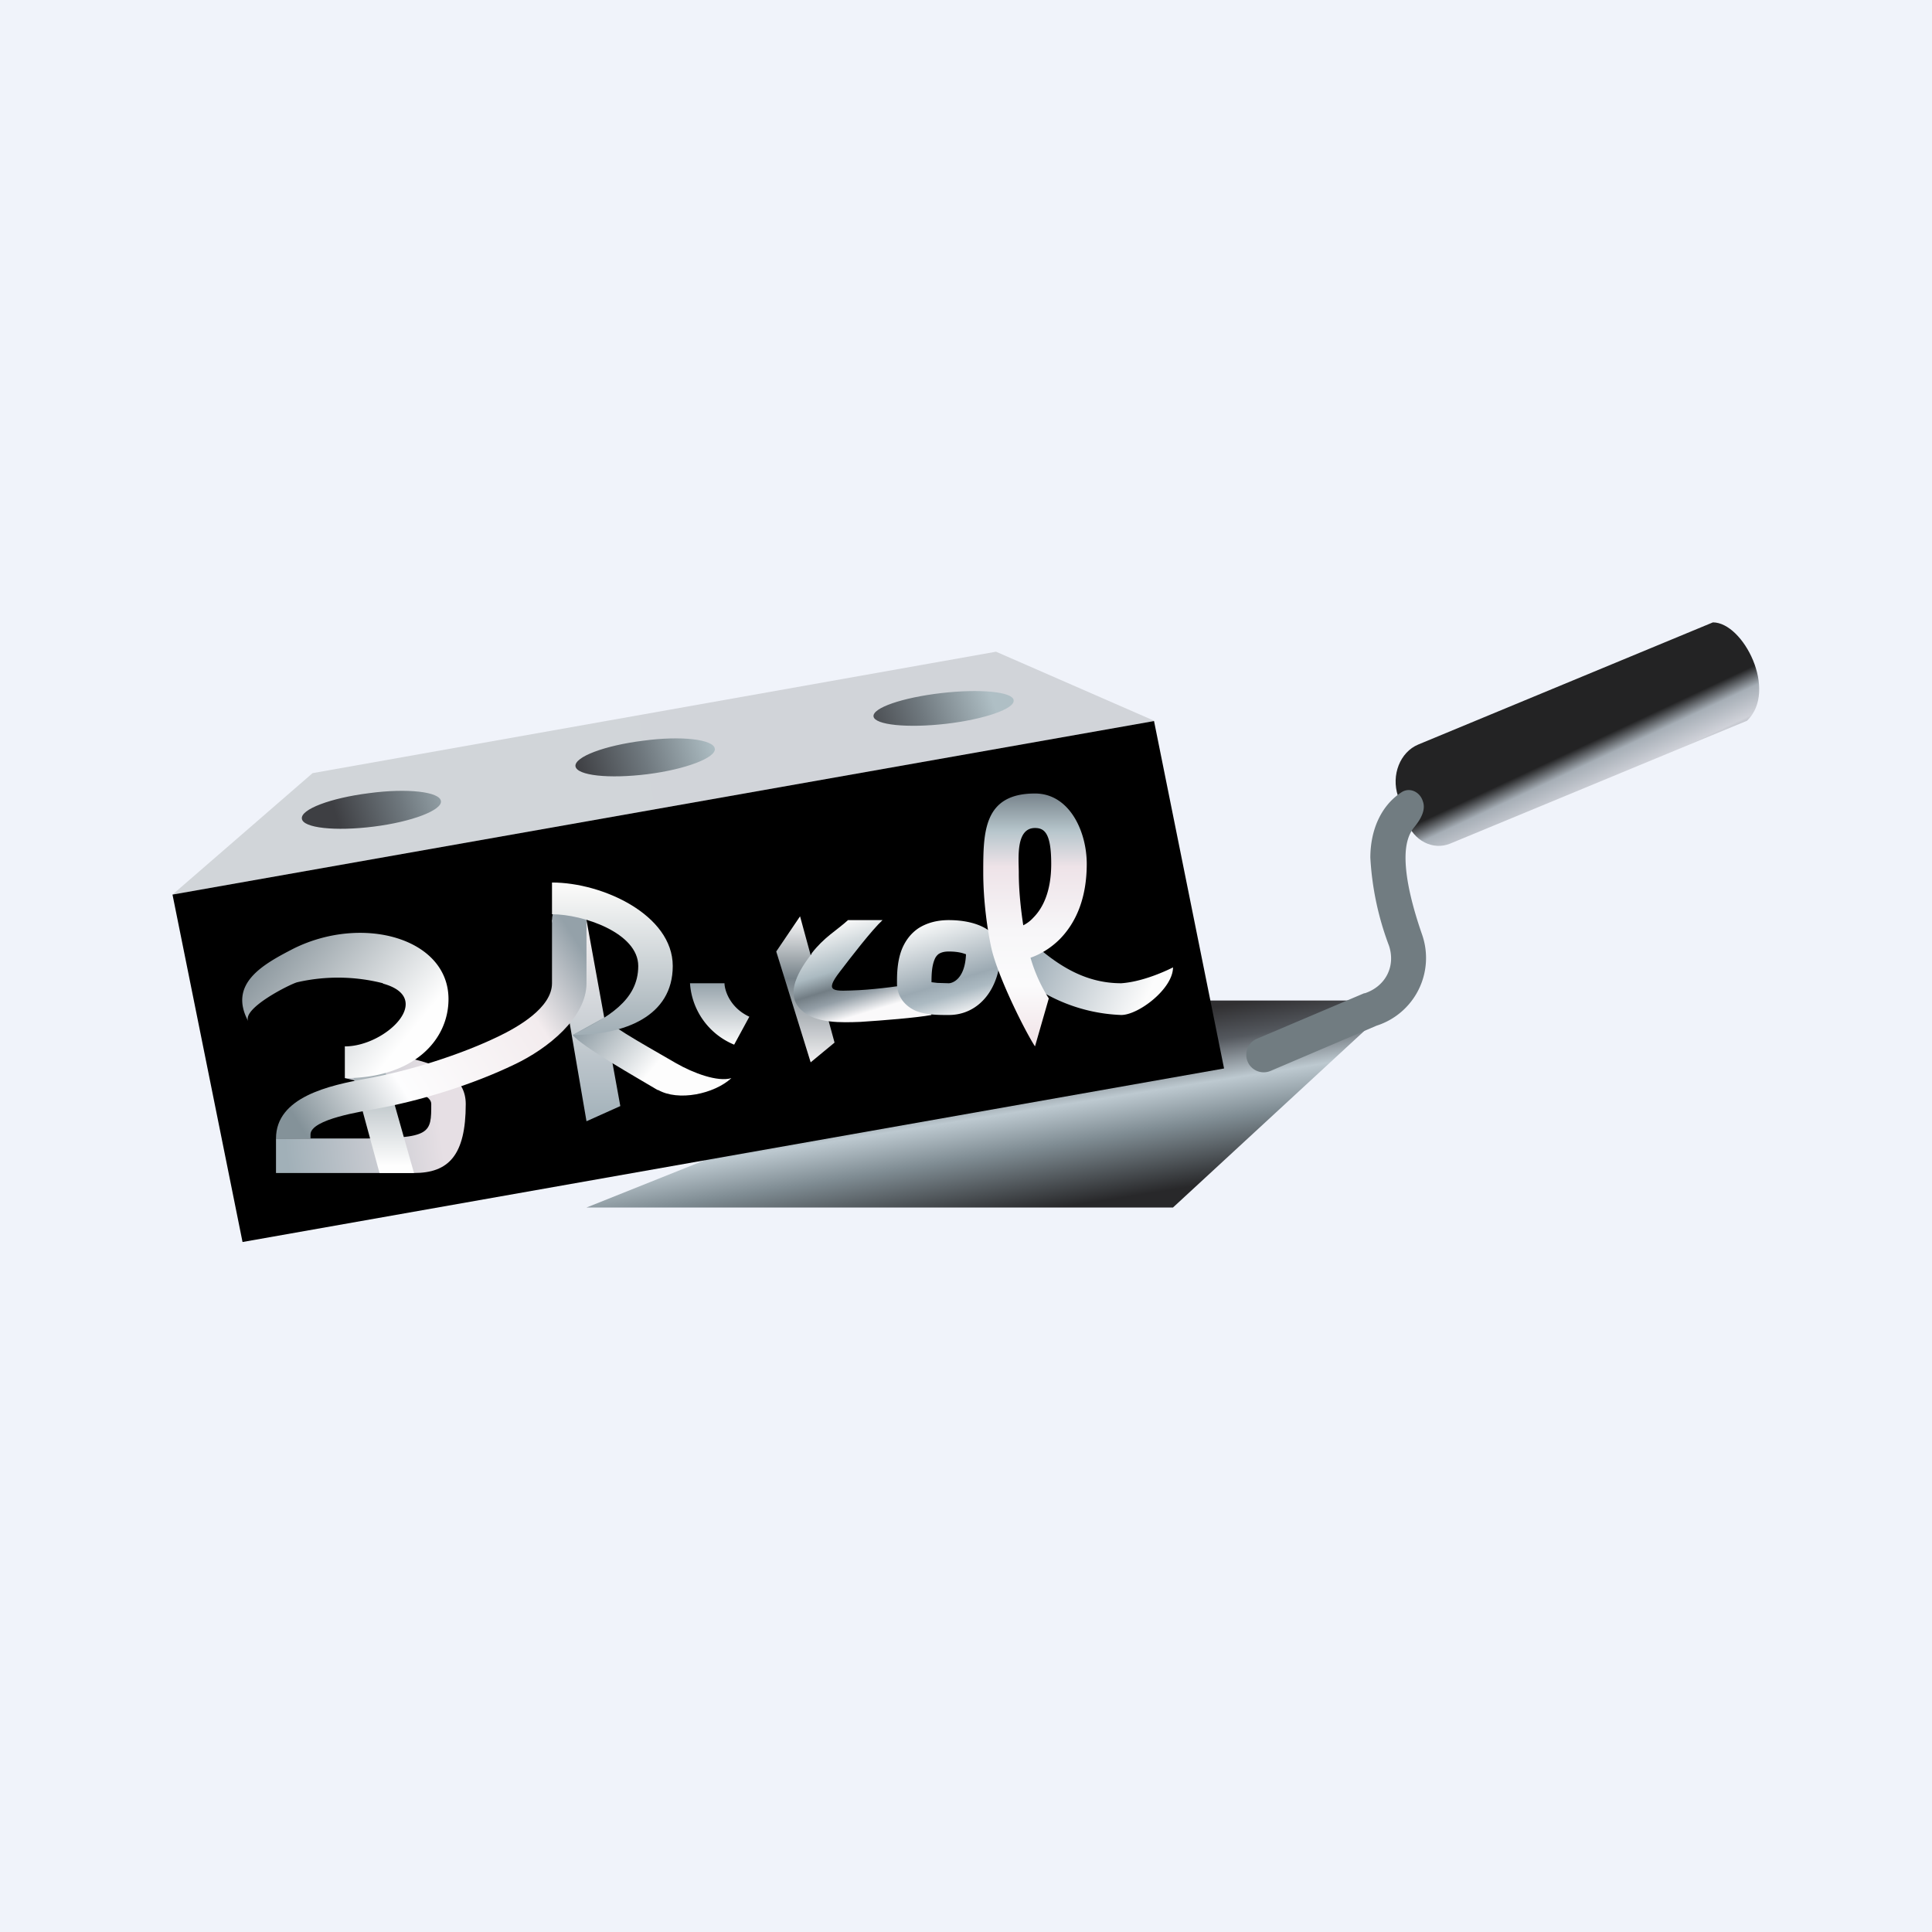 <!-- by TradingView --><svg width="56" height="56" viewBox="0 0 56 56" xmlns="http://www.w3.org/2000/svg"><path fill="#F0F3FA" d="M0 0h56v56H0z"/><path d="m40.77 23.8-.25-.73c-.2-.6.06-1.27.59-1.49l8.54-3.54c.88 0 1.89 1.98.99 2.85l-8.6 3.56c-.5.21-1.07-.08-1.27-.65Z" fill="url(#ayfyvnpdj)"/><path d="M33.45 20.9 5 25.93l4.06-3.52 19.81-3.52 4.58 2Z" fill="url(#byfyvnpdj)"/><path d="M40.5 29 34 35H17l15-6h8.5Z" fill="url(#cyfyvnpdj)"/><path d="M12.78 23.22c.04.26-.83.6-1.95.74-1.11.14-2.05.04-2.08-.23-.04-.27.83-.6 1.95-.74 1.11-.15 2.05-.04 2.08.23Z" fill="url(#dyfyvnpdj)"/><path d="M20.72 21.7c.04.26-.84.6-1.95.74-1.12.14-2.05.04-2.09-.23-.03-.27.84-.6 1.96-.74 1.11-.15 2.04-.04 2.08.23Z" fill="url(#eyfyvnpdj)"/><path d="M29.38 20.3c.04.24-.84.55-1.96.68-1.13.13-2.06.03-2.1-.21-.04-.25.84-.55 1.96-.68s2.06-.04 2.1.2Z" fill="url(#fyfyvnpdj)"/><path d="M33.45 20.9 5 25.93 7.03 36l28.45-5.03-2.03-10.07Z"/><path d="M40.74 24.86c0 .66.22 1.48.48 2.23a2.06 2.06 0 0 1-1.32 2.64l-3.07 1.31a.5.5 0 0 1-.4-.93l3.11-1.32h.02c.6-.2.9-.78.7-1.38a8.52 8.52 0 0 1-.54-2.55c0-.77.29-1.5.91-1.9.24-.15.53 0 .61.26.1.26-.07.54-.25.76-.19.23-.25.55-.25.88Z" fill="#717C81"/><path d="m29.15 27.9.7-.64c.75.68 1.56 1.24 2.65 1.24.72-.05 1.5-.46 1.5-.46 0 .62-1 1.38-1.5 1.38a4.87 4.87 0 0 1-3.35-1.51Z" fill="url(#gyfyvnpdj)"/><path d="M21.28 30.28A2.07 2.07 0 0 1 20 28.5h1c0 .18.14.7.72.97l-.44.81Z" fill="url(#hyfyvnpdj)"/><path d="m17 32.5-1-5.83h1l.98 5.39-.98.44Z" fill="url(#iyfyvnpdj)"/><path d="M10 31.25v-.92c1.13.3 3.5.26 3.5 1.67 0 1.49-.5 2-1.5 2H8v-1h2.5c2 0 2-.15 2-1 0-.46-1.55-.5-2.5-.75Z" fill="url(#jyfyvnpdj)"/><path d="m11 34-1-3.67h.96L12 34h-1Z" fill="url(#kyfyvnpdj)"/><path d="M11.1 28.5a5.29 5.29 0 0 0-2.48-.03c-.18.04-1.63.76-1.42 1.14-.6-1.1.43-1.66 1.3-2.11 2-1 4.5-.31 4.5 1.46 0 1.18-1 2.29-3 2.29v-.92c1.17 0 2.63-1.4 1.1-1.82Z" fill="url(#lyfyvnpdj)"/><path d="M17 26.67v1.83c0 1-1.13 1.9-2.08 2.35-1.24.6-2.78 1.07-4.08 1.3-.28.06-1.85.28-1.84.74V33H8c0-1.2 1.53-1.54 2.65-1.74 1.2-.22 2.66-.67 3.8-1.22.56-.27 1.55-.83 1.55-1.54v-1.83c0-.46.5-.92.5-.92s.38.24.5.92ZM9 33v-.11.11Z" fill="url(#myfyvnpdj)"/><path d="M19.07 31.6c-.6-.36-2.2-1.26-2.47-1.6l.9-.5c.22.27 1.63 1.04 2.1 1.32.49.28 1.2.55 1.6.43-.5.46-1.54.68-2.13.34Z" fill="url(#nyfyvnpdj)"/><path d="M16 26.5v-.92c1.47 0 3.5.94 3.5 2.42 0 1.46-1.4 2-2.9 2 1-.5 1.9-.99 1.9-2 0-.96-1.6-1.5-2.5-1.5Z" fill="url(#oyfyvnpdj)"/><path d="m23.5 30.8-1-3.22.69-1.02 1 3.66-.69.57Z" fill="url(#pyfyvnpdj)"/><path d="M23.52 27.64c.37-.48.72-.66 1.06-.97h1c-.32.3-.92 1.08-1.24 1.5-.47.61-.17.56.56.53.56-.03 1.28-.13 1.68-.2l.42.92c-.43.08-1.43.16-2.06.2-.54.02-1.3.05-1.71-.34-.52-.47-.04-1.2.3-1.64Z" fill="url(#qyfyvnpdj)"/><path d="M26.63 26.9c.24-.15.53-.23.87-.23.9 0 1.5.37 1.5.91 0 1.04-.6 1.84-1.5 1.84h-.04c-.22 0-.54 0-.8-.08a.97.97 0 0 1-.47-.3.83.83 0 0 1-.19-.54v-.02c0-.22 0-.64.16-1.01.09-.2.23-.41.47-.57Zm.37 1.57.17.02.33.01c.1 0 .47-.11.5-.84-.06-.02-.2-.08-.5-.08-.16 0-.24.04-.29.07a.36.36 0 0 0-.12.16c-.08.19-.09.43-.09.66Z" fill="url(#ryfyvnpdj)"/><path fill-rule="evenodd" d="M29.53 25.3c0 .51.06 1.07.13 1.52.1-.05.2-.12.29-.22.26-.26.52-.73.52-1.56 0-.88-.19-1.04-.47-1.04-.57 0-.47.9-.47 1.3Zm.34 2.46c.29-.1.59-.28.85-.54.46-.47.78-1.17.78-2.18C31.5 24.1 31 23 30 23c-1.5 0-1.5 1.13-1.5 2.3 0 .8.12 1.67.24 2.2.2.86 1 2.44 1.26 2.83l.4-1.39a4.54 4.54 0 0 1-.53-1.18Z" fill="url(#syfyvnpdj)"/><defs><linearGradient id="ayfyvnpdj" x1="46.49" y1="21.33" x2="47.63" y2="23.76" gradientUnits="userSpaceOnUse"><stop stop-color="#232324"/><stop offset=".2" stop-color="#A6AEB6"/><stop offset=".47" stop-color="#D0D2D9"/><stop offset=".77" stop-color="#6A747B"/></linearGradient><linearGradient id="byfyvnpdj" x1="30.91" y1="19.89" x2="6.54" y2="23.99" gradientUnits="userSpaceOnUse"><stop stop-color="#D1D4D9"/><stop offset="1" stop-color="#D1D5D9"/></linearGradient><linearGradient id="cyfyvnpdj" x1="33.45" y1="29.46" x2="34.24" y2="34.44" gradientUnits="userSpaceOnUse"><stop stop-color="#313032"/><stop offset=".19" stop-color="#54585E"/><stop offset=".42" stop-color="#BDC9D0"/><stop offset=".64" stop-color="#7F8C93"/><stop offset="1" stop-color="#28282A"/></linearGradient><linearGradient id="dyfyvnpdj" x1="13.6" y1="22.57" x2="9.8" y2="23.82" gradientUnits="userSpaceOnUse"><stop stop-color="#AFBFC5"/><stop offset=".52" stop-color="#6F787E"/><stop offset="1" stop-color="#3E3F43"/></linearGradient><linearGradient id="eyfyvnpdj" x1="20.71" y1="21.56" x2="16.91" y2="22.81" gradientUnits="userSpaceOnUse"><stop stop-color="#AFBFC5"/><stop offset=".52" stop-color="#6F787E"/><stop offset="1" stop-color="#3E3F43"/></linearGradient><linearGradient id="fyfyvnpdj" x1="28.86" y1="20.54" x2="25.12" y2="21.9" gradientUnits="userSpaceOnUse"><stop stop-color="#AFBFC5"/><stop offset=".52" stop-color="#6F787E"/><stop offset="1" stop-color="#3E3F43"/></linearGradient><linearGradient id="gyfyvnpdj" x1="29.5" y1="28.04" x2="32.9" y2="29.63" gradientUnits="userSpaceOnUse"><stop stop-color="#9BAAB4"/><stop offset="1" stop-color="#FCFCFC"/></linearGradient><linearGradient id="hyfyvnpdj" x1="20.86" y1="28.5" x2="20.86" y2="30.28" gradientUnits="userSpaceOnUse"><stop stop-color="#95A2AA"/><stop offset="1" stop-color="#FDFDFD"/></linearGradient><linearGradient id="iyfyvnpdj" x1="16.95" y1="26.56" x2="16.95" y2="32.28" gradientUnits="userSpaceOnUse"><stop stop-color="#F7F2F3"/><stop offset="1" stop-color="#A6B4BC"/></linearGradient><linearGradient id="jyfyvnpdj" x1="8.2" y1="32.63" x2="12.69" y2="32.08" gradientUnits="userSpaceOnUse"><stop stop-color="#A1B0B8"/><stop offset="1" stop-color="#E6DFE4"/></linearGradient><linearGradient id="kyfyvnpdj" x1="10.18" y1="30.33" x2="10.18" y2="33.79" gradientUnits="userSpaceOnUse"><stop stop-color="#8B99A0"/><stop offset="1" stop-color="#FEFEFE"/></linearGradient><linearGradient id="lyfyvnpdj" x1="7.2" y1="28.04" x2="10.94" y2="31.1" gradientUnits="userSpaceOnUse"><stop stop-color="#88949B"/><stop offset="1" stop-color="#FEFEFE"/></linearGradient><linearGradient id="myfyvnpdj" x1="8.7" y1="32.63" x2="16.8" y2="27.42" gradientUnits="userSpaceOnUse"><stop stop-color="#849299"/><stop offset=".32" stop-color="#FDFDFE"/><stop offset=".77" stop-color="#F3ECEE"/><stop offset="1" stop-color="#94A1A9"/></linearGradient><linearGradient id="nyfyvnpdj" x1="16.7" y1="29.88" x2="18.57" y2="31.41" gradientUnits="userSpaceOnUse"><stop stop-color="#8E9CA4"/><stop offset="1" stop-color="#FDFDFD"/></linearGradient><linearGradient id="oyfyvnpdj" x1="17.7" y1="25.75" x2="17.7" y2="30.33" gradientUnits="userSpaceOnUse"><stop stop-color="#F9F9F8"/><stop offset="1" stop-color="#9AA8B0"/></linearGradient><linearGradient id="pyfyvnpdj" x1="22.84" y1="26.67" x2="22.84" y2="30.9" gradientUnits="userSpaceOnUse"><stop stop-color="#F7F6F7"/><stop offset=".4" stop-color="#768289"/><stop offset="1" stop-color="#F7F5F6"/></linearGradient><linearGradient id="qyfyvnpdj" x1="24.5" y1="26.67" x2="25.35" y2="29.46" gradientUnits="userSpaceOnUse"><stop stop-color="#FAFAFA"/><stop offset=".45" stop-color="#ABBAC1"/><stop offset=".62" stop-color="#727D84"/><stop offset=".75" stop-color="#949FA7"/><stop offset=".94" stop-color="#FAF9FA"/></linearGradient><linearGradient id="ryfyvnpdj" x1="27" y1="26.67" x2="27.85" y2="29.46" gradientUnits="userSpaceOnUse"><stop stop-color="#FAFBFB"/><stop offset=".64" stop-color="#9BA9B2"/><stop offset=".77" stop-color="#ACBAC2"/><stop offset="1" stop-color="#F6F6F7"/></linearGradient><linearGradient id="syfyvnpdj" x1="29.5" y1="23" x2="29.5" y2="30.33" gradientUnits="userSpaceOnUse"><stop stop-color="#77838B"/><stop offset=".15" stop-color="#B7C6CC"/><stop offset=".29" stop-color="#EEE3E8"/><stop offset=".54" stop-color="#F7F6F8"/><stop offset=".76" stop-color="#FBFBFC"/><stop offset="1" stop-color="#F1E3E7"/></linearGradient></defs></svg>